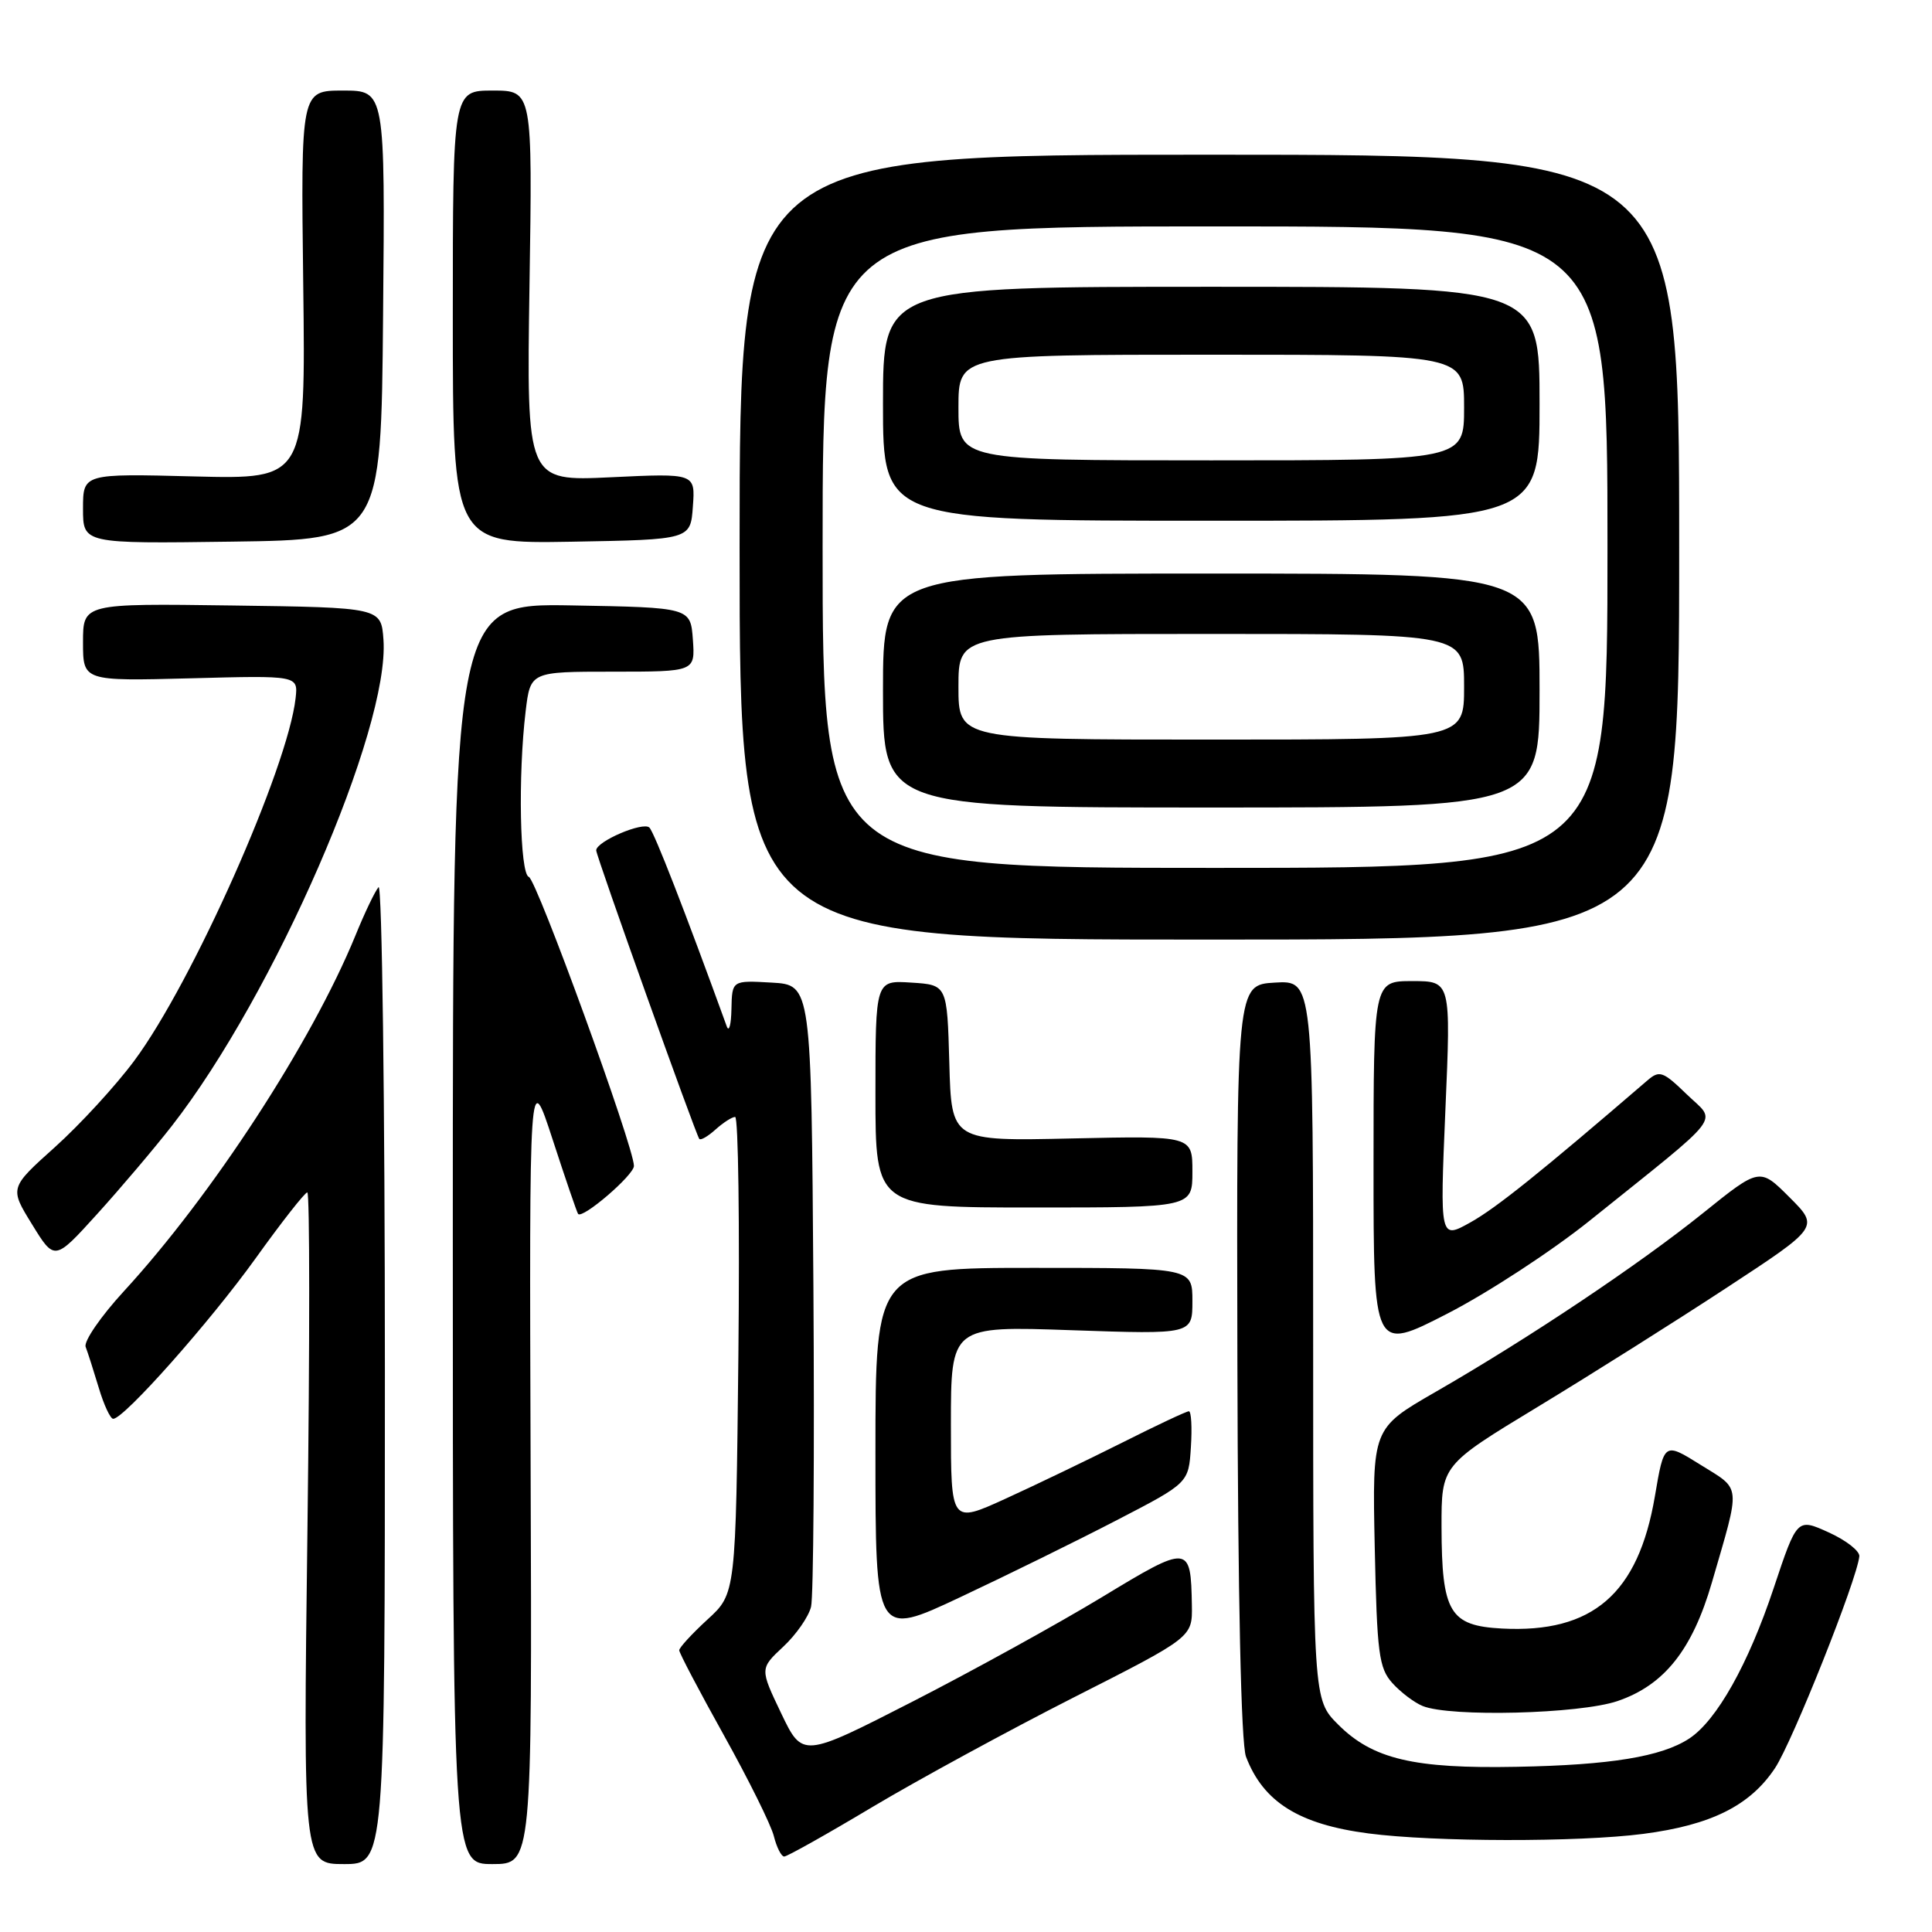 <?xml version="1.0" encoding="UTF-8" standalone="no"?>
<!DOCTYPE svg PUBLIC "-//W3C//DTD SVG 1.1//EN" "http://www.w3.org/Graphics/SVG/1.1/DTD/svg11.dtd" >
<svg xmlns="http://www.w3.org/2000/svg" xmlns:xlink="http://www.w3.org/1999/xlink" version="1.1" viewBox="0 0 256 256">
 <g >
 <path fill="currentColor"
d=" M 51.00 181.80 C 51.00 145.94 50.62 117.03 50.16 117.55 C 49.70 118.07 48.31 120.97 47.08 124.00 C 41.29 138.12 28.10 158.38 16.41 171.10 C 13.35 174.43 11.07 177.75 11.35 178.47 C 11.63 179.20 12.41 181.64 13.09 183.90 C 13.76 186.15 14.62 188.00 15.00 188.00 C 16.43 188.00 27.84 175.14 33.86 166.75 C 37.31 161.94 40.40 158.00 40.72 158.00 C 41.05 158.00 41.05 178.02 40.74 202.50 C 40.17 247.00 40.17 247.00 45.58 247.00 C 51.00 247.00 51.00 247.00 51.00 181.80 Z  M 70.31 194.25 C 70.13 141.50 70.13 141.50 73.23 151.00 C 74.93 156.22 76.45 160.66 76.60 160.85 C 77.16 161.58 84.00 155.71 84.00 154.49 C 84.00 151.97 71.11 116.54 70.07 116.19 C 68.88 115.79 68.63 102.71 69.65 94.25 C 70.28 89.00 70.28 89.00 81.20 89.00 C 92.11 89.00 92.11 89.00 91.81 84.75 C 91.50 80.50 91.50 80.50 75.75 80.22 C 60.00 79.95 60.00 79.95 60.00 163.47 C 60.00 247.00 60.00 247.00 65.25 247.00 C 70.50 247.00 70.50 247.00 70.31 194.25 Z  M 115.56 239.46 C 121.58 235.87 133.59 229.33 142.25 224.93 C 158.00 216.94 158.00 216.94 157.93 212.72 C 157.79 204.63 157.59 204.61 146.00 211.64 C 140.22 215.14 128.94 221.36 120.92 225.47 C 106.34 232.93 106.34 232.93 103.51 227.02 C 100.68 221.10 100.68 221.10 103.78 218.20 C 105.49 216.61 107.15 214.22 107.47 212.90 C 107.79 211.58 107.93 192.50 107.78 170.50 C 107.50 130.50 107.50 130.50 102.25 130.20 C 97.00 129.90 97.00 129.90 96.92 133.70 C 96.88 135.79 96.60 136.82 96.30 136.00 C 90.76 120.74 86.71 110.33 86.05 109.66 C 85.23 108.83 79.00 111.49 79.00 112.68 C 79.00 113.42 92.18 150.31 92.66 150.91 C 92.84 151.14 93.81 150.57 94.82 149.66 C 95.83 148.75 97.00 148.00 97.41 148.00 C 97.83 148.00 98.02 162.21 97.84 179.58 C 97.50 211.16 97.50 211.16 93.75 214.59 C 91.69 216.48 90.00 218.32 90.00 218.67 C 90.00 219.02 92.67 224.10 95.93 229.95 C 99.19 235.81 102.17 241.81 102.54 243.30 C 102.91 244.78 103.53 246.00 103.91 246.00 C 104.30 246.00 109.54 243.06 115.56 239.46 Z  M 217.73 243.00 C 226.75 241.83 231.90 239.25 235.20 234.28 C 237.52 230.77 246.07 209.30 246.37 206.22 C 246.44 205.52 244.61 204.09 242.31 203.05 C 238.12 201.15 238.12 201.15 235.02 210.44 C 231.66 220.52 227.46 228.00 223.81 230.38 C 220.15 232.77 213.39 233.88 201.00 234.11 C 187.33 234.38 181.89 233.09 177.31 228.51 C 174.00 225.20 174.00 225.20 174.00 177.55 C 174.00 129.90 174.00 129.90 168.92 130.20 C 163.85 130.50 163.85 130.50 163.96 180.28 C 164.03 211.89 164.45 231.04 165.10 232.77 C 167.39 238.78 172.12 241.74 181.34 242.94 C 190.05 244.08 209.19 244.11 217.73 243.00 Z  M 214.33 225.40 C 220.52 223.29 224.24 218.62 226.84 209.67 C 230.68 196.45 230.78 197.49 225.34 194.10 C 220.50 191.08 220.50 191.08 219.28 198.27 C 217.08 211.19 211.04 216.42 199.02 215.79 C 192.08 215.42 191.04 213.66 191.01 202.32 C 191.00 194.15 191.00 194.15 203.75 186.42 C 210.76 182.17 222.03 175.07 228.78 170.64 C 241.06 162.59 241.06 162.59 237.12 158.65 C 233.17 154.70 233.17 154.70 225.67 160.73 C 217.21 167.54 202.54 177.35 190.16 184.47 C 181.83 189.27 181.83 189.27 182.16 205.03 C 182.46 219.11 182.71 221.03 184.50 223.02 C 185.60 224.24 187.40 225.60 188.50 226.05 C 192.14 227.55 209.31 227.11 214.33 225.40 Z  M 148.00 201.42 C 157.50 196.50 157.50 196.50 157.80 191.75 C 157.97 189.14 157.85 187.00 157.53 187.00 C 157.22 187.00 153.25 188.86 148.73 191.14 C 144.20 193.41 137.24 196.76 133.25 198.58 C 126.00 201.89 126.00 201.89 126.00 188.79 C 126.00 175.70 126.00 175.70 142.00 176.26 C 158.00 176.81 158.00 176.81 158.00 172.41 C 158.00 168.00 158.00 168.00 137.00 168.00 C 116.00 168.00 116.00 168.00 116.00 192.46 C 116.00 216.92 116.00 216.92 127.25 211.63 C 133.44 208.72 142.78 204.13 148.00 201.42 Z  M 210.61 161.77 C 228.78 147.18 227.49 148.86 223.52 145.02 C 220.34 141.94 219.89 141.78 218.27 143.18 C 204.16 155.32 198.30 160.03 194.88 161.95 C 190.79 164.24 190.79 164.24 191.52 147.12 C 192.26 130.00 192.26 130.00 187.13 130.00 C 182.00 130.00 182.00 130.00 182.00 154.54 C 182.00 179.09 182.00 179.09 191.77 174.07 C 197.15 171.31 205.62 165.77 210.61 161.77 Z  M 22.77 149.19 C 36.34 131.78 51.66 96.56 50.81 84.76 C 50.50 80.50 50.50 80.50 30.75 80.23 C 11.00 79.96 11.00 79.96 11.00 85.10 C 11.00 90.25 11.00 90.25 25.25 89.88 C 39.50 89.50 39.50 89.50 39.17 92.50 C 38.14 101.75 25.50 130.18 17.80 140.54 C 15.34 143.86 10.60 149.01 7.29 151.99 C 1.26 157.40 1.26 157.40 4.25 162.24 C 7.23 167.09 7.23 167.09 12.86 160.88 C 15.96 157.46 20.42 152.20 22.77 149.19 Z  M 158.00 155.25 C 158.00 150.50 158.00 150.50 142.04 150.85 C 126.07 151.21 126.07 151.21 125.79 140.85 C 125.50 130.50 125.50 130.50 120.75 130.20 C 116.00 129.89 116.00 129.89 116.00 144.95 C 116.00 160.00 116.00 160.00 137.00 160.00 C 158.00 160.00 158.00 160.00 158.00 155.25 Z  M 222.50 72.50 C 222.50 20.50 222.50 20.50 160.25 20.50 C 98.00 20.50 98.00 20.50 98.00 72.50 C 98.00 124.50 98.00 124.50 160.25 124.50 C 222.50 124.50 222.50 124.50 222.50 72.50 Z  M 50.76 41.75 C 51.03 12.00 51.03 12.00 45.45 12.00 C 39.86 12.00 39.86 12.00 40.18 37.75 C 40.50 63.50 40.50 63.50 25.75 63.13 C 11.00 62.75 11.00 62.75 11.00 67.40 C 11.00 72.04 11.00 72.04 30.75 71.77 C 50.50 71.50 50.50 71.50 50.76 41.75 Z  M 91.81 67.11 C 92.13 62.71 92.13 62.71 80.95 63.24 C 69.77 63.77 69.77 63.77 70.16 37.89 C 70.56 12.00 70.56 12.00 65.28 12.00 C 60.00 12.00 60.00 12.00 60.00 42.03 C 60.00 72.05 60.00 72.05 75.75 71.78 C 91.50 71.50 91.50 71.50 91.81 67.11 Z  M 109.00 72.50 C 109.00 30.00 109.00 30.00 161.00 30.00 C 213.00 30.00 213.00 30.00 213.00 72.50 C 213.00 115.00 213.00 115.00 161.00 115.00 C 109.00 115.00 109.00 115.00 109.00 72.50 Z  M 204.00 91.50 C 204.00 76.00 204.00 76.00 160.50 76.00 C 117.00 76.00 117.00 76.00 117.00 91.50 C 117.00 107.00 117.00 107.00 160.50 107.00 C 204.00 107.00 204.00 107.00 204.00 91.50 Z  M 204.00 53.50 C 204.00 38.00 204.00 38.00 160.50 38.00 C 117.00 38.00 117.00 38.00 117.00 53.50 C 117.00 69.00 117.00 69.00 160.50 69.00 C 204.00 69.00 204.00 69.00 204.00 53.50 Z  M 127.00 91.00 C 127.00 84.00 127.00 84.00 160.50 84.00 C 194.00 84.00 194.00 84.00 194.00 91.00 C 194.00 98.00 194.00 98.00 160.50 98.00 C 127.00 98.00 127.00 98.00 127.00 91.00 Z  M 127.00 54.00 C 127.00 47.00 127.00 47.00 160.50 47.00 C 194.00 47.00 194.00 47.00 194.00 54.00 C 194.00 61.00 194.00 61.00 160.50 61.00 C 127.00 61.00 127.00 61.00 127.00 54.00 Z "/>
</g>
</svg>